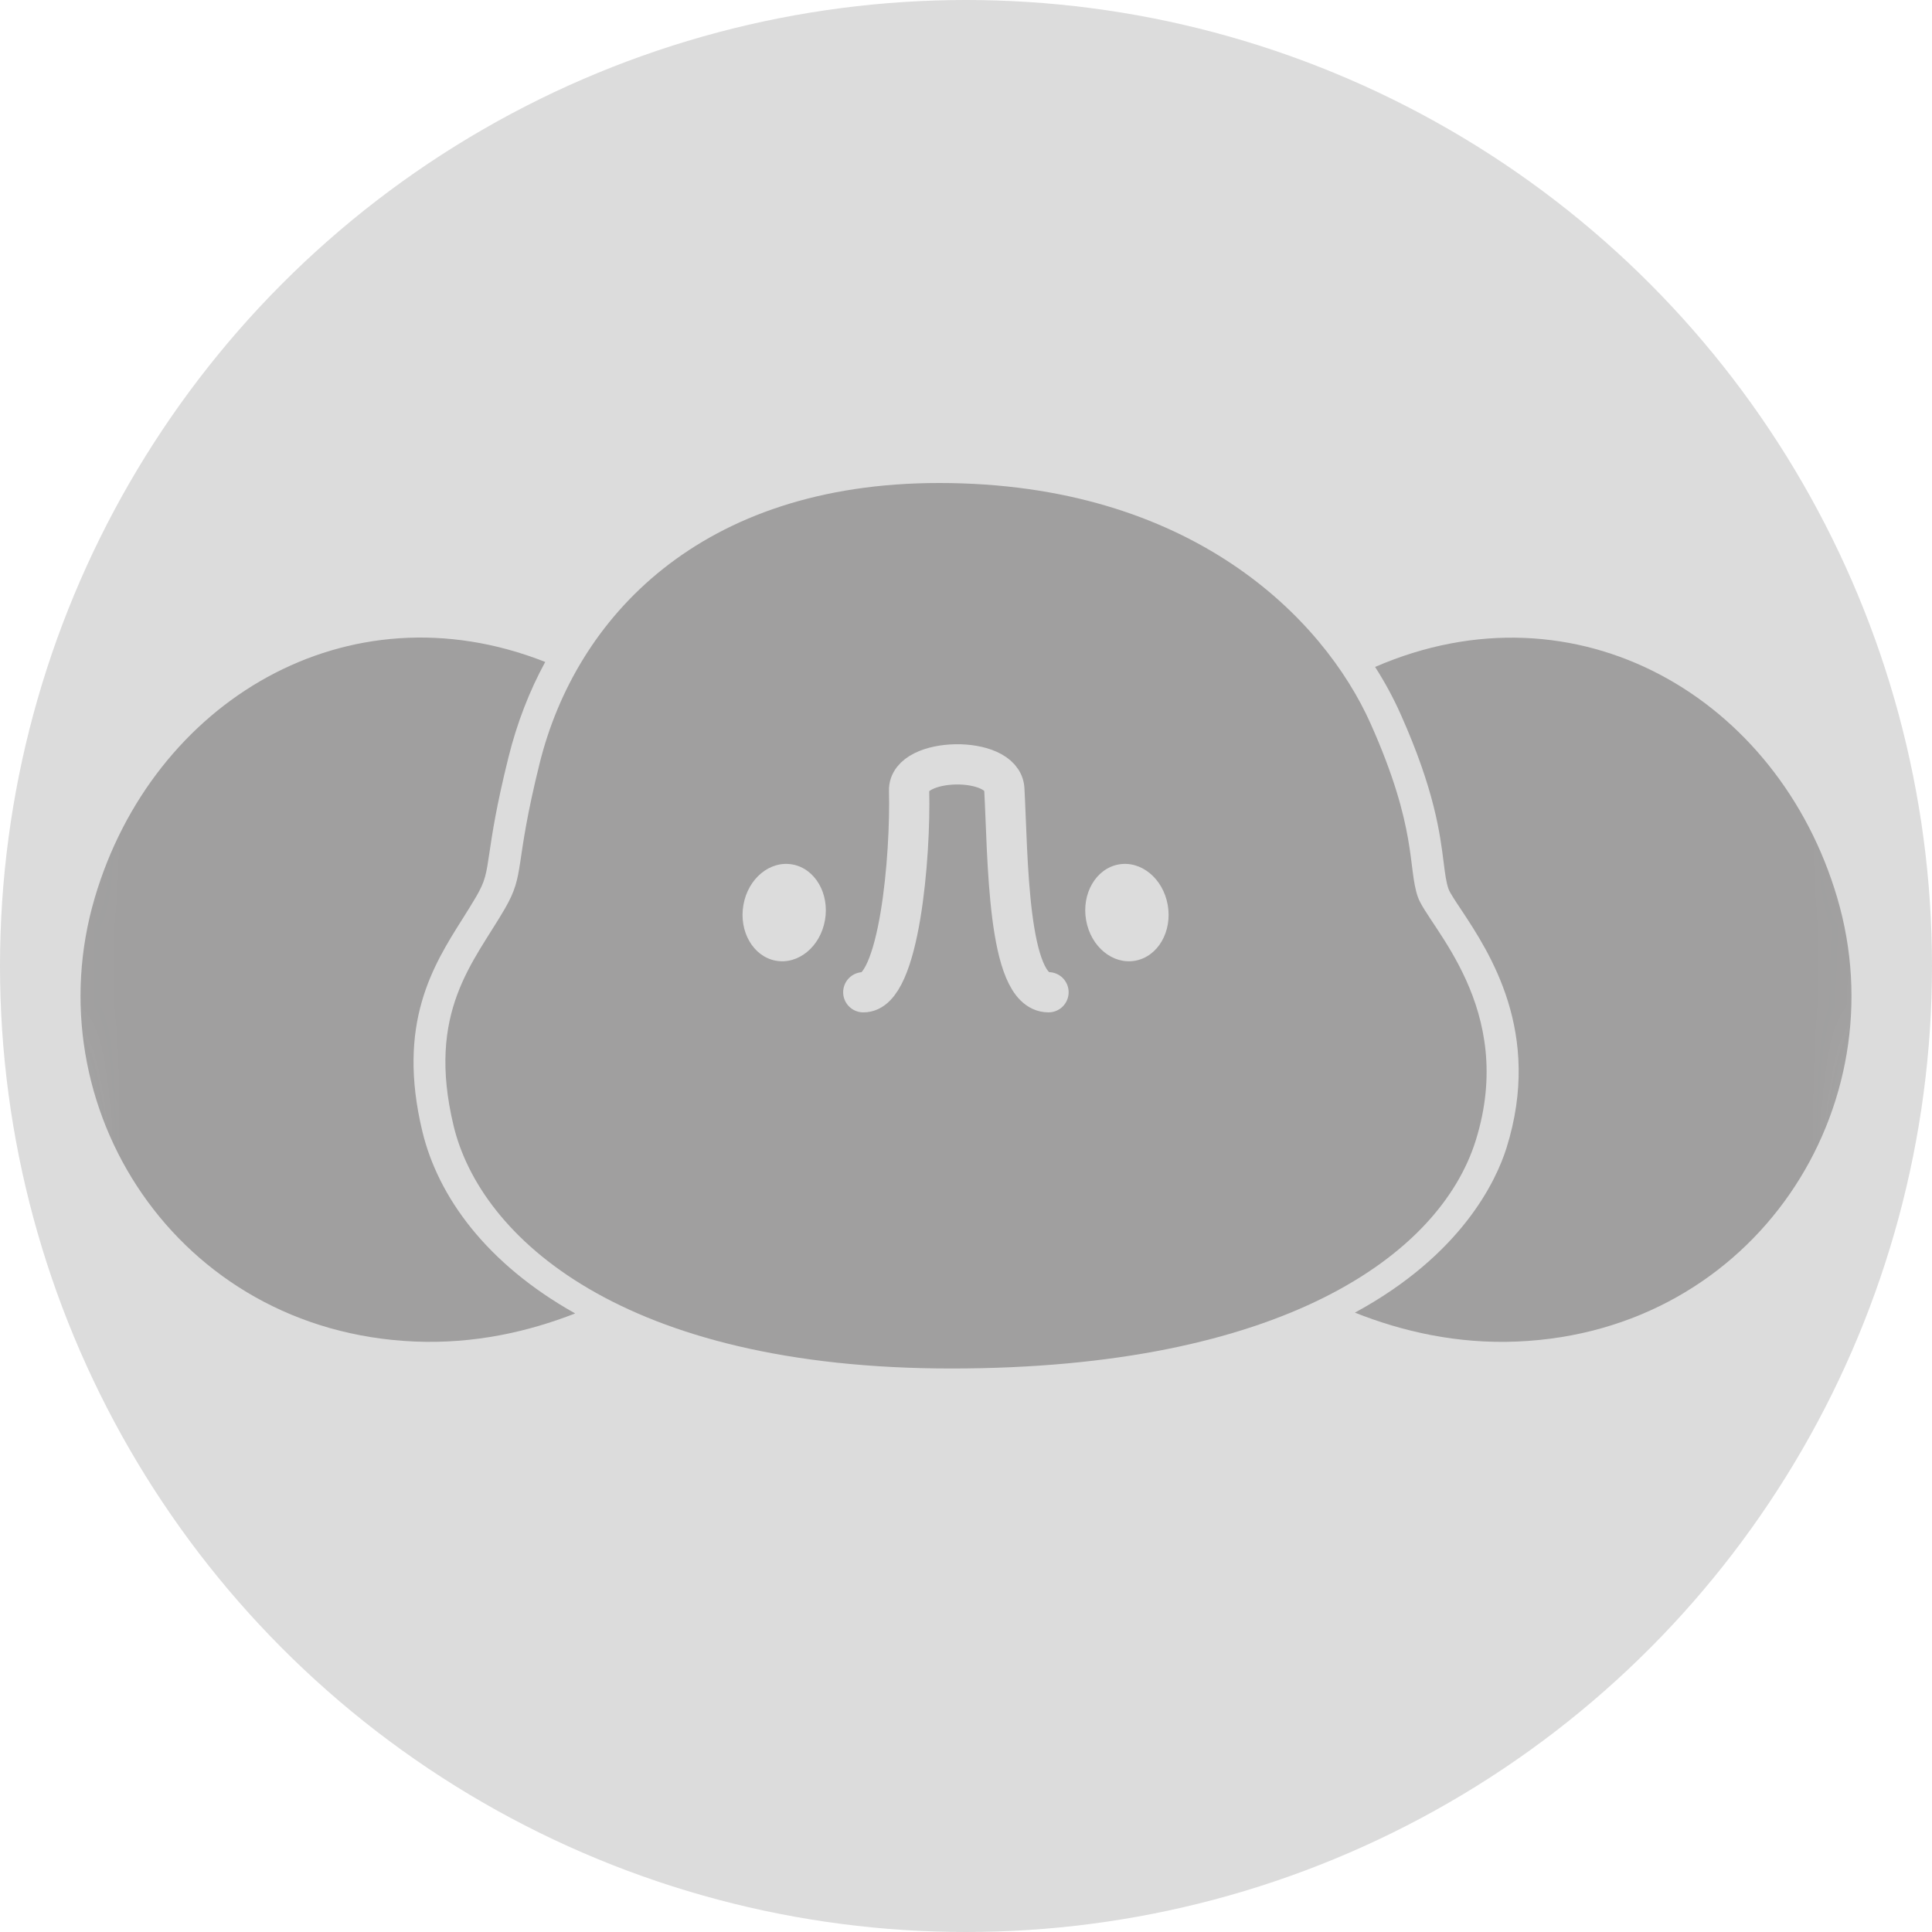 <?xml version="1.0" encoding="UTF-8"?>
<svg width="24px" height="24px" viewBox="0 0 24 24" version="1.1" xmlns="http://www.w3.org/2000/svg" xmlns:xlink="http://www.w3.org/1999/xlink">
    <title>头像icon</title>
    <defs>
        <circle id="path-1" cx="12" cy="12" r="12"></circle>
    </defs>
    <g id="组件/弹窗/导航" stroke="none" stroke-width="1" fill="none" fill-rule="evenodd">
        <g id="H5更多-Light" transform="translate(-16, -139)">
            <g id="编组-6" transform="translate(16, 133)">
                <g id="头像icon" transform="translate(0, 6)">
                    <mask id="mask-2" fill="white">
                        <use xlink:href="#path-1"></use>
                    </mask>
                    <use id="蒙版" fill="#DCDCDC" xlink:href="#path-1"></use>
                    <g id="编组" mask="url(#mask-2)">
                        <g transform="translate(1, 6)">
                            <path d="M10.681,0.242 C7.841,0.242 6.365,1.846 5.937,3.57 C5.627,4.816 5.771,4.871 5.523,5.298 C5.155,5.934 4.588,6.518 4.915,7.877 C5.232,9.192 6.91,10.758 10.826,10.758 C14.742,10.758 16.624,9.418 17.052,8.053 C17.546,6.481 16.488,5.508 16.366,5.157 C16.245,4.807 16.364,4.351 15.805,3.099 C15.246,1.847 13.671,0.242 10.681,0.242" id="Fill-1" stroke="none" fill="#000000" fill-rule="evenodd"></path>
                            <path d="M10.666,0 C7.696,0 6.152,1.678 5.704,3.481 C5.38,4.785 5.53,4.842 5.271,5.289 C4.886,5.954 4.293,6.565 4.635,7.986 C4.966,9.362 6.721,11 10.818,11 C14.914,11 16.882,9.598 17.331,8.171 C17.847,6.526 16.74,5.508 16.613,5.142 C16.486,4.775 16.611,4.299 16.026,2.989 C15.441,1.679 13.794,0 10.666,0" id="Fill-3" stroke="none" fill="#A09F9F" fill-rule="evenodd"></path>
                            <path d="M4.247,8.056 C3.924,6.715 4.38,5.994 4.746,5.414 C4.804,5.322 4.861,5.231 4.915,5.139 C5.028,4.944 5.04,4.862 5.08,4.592 C5.114,4.361 5.166,4.012 5.316,3.409 C5.422,2.981 5.576,2.585 5.773,2.223 C3.31,1.251 0.895,2.721 0.178,5.15 C-0.587,7.737 1.186,10.539 4.152,10.665 C4.887,10.696 5.559,10.545 6.145,10.316 C5.039,9.696 4.441,8.862 4.247,8.056" id="Fill-5" stroke="none" fill="#A09F9F" fill-rule="evenodd"></path>
                            <path d="M9.248,5.431 C9.19,5.761 8.916,5.986 8.636,5.934 C8.357,5.882 8.177,5.572 8.235,5.242 C8.292,4.912 8.566,4.687 8.846,4.739 C9.126,4.791 9.306,5.101 9.248,5.431" id="Fill-7" stroke="none" fill="#DCDCDC" fill-rule="evenodd"></path>
                            <path d="M12.492,5.431 C12.55,5.761 12.824,5.986 13.104,5.934 C13.384,5.882 13.564,5.572 13.506,5.242 C13.448,4.912 13.174,4.687 12.894,4.739 C12.614,4.791 12.434,5.101 12.492,5.431" id="Fill-9" stroke="none" fill="#DCDCDC" fill-rule="evenodd"></path>
                            <path d="M12.025,6.326 C11.508,6.326 11.522,4.627 11.476,3.802 C11.452,3.379 10.282,3.401 10.293,3.82 C10.314,4.622 10.174,6.334 9.724,6.326" id="Stroke-11" stroke="#DCDCDC" stroke-width="0.5" fill="none" stroke-linecap="round" stroke-linejoin="round"></path>
                            <path d="M21.822,5.15 C21.091,2.673 18.594,1.195 16.082,2.285 C16.203,2.474 16.308,2.668 16.397,2.867 C16.822,3.817 16.889,4.359 16.934,4.717 C16.951,4.853 16.965,4.961 16.994,5.043 C17.008,5.086 17.086,5.203 17.149,5.297 C17.503,5.832 18.164,6.828 17.714,8.261 C17.587,8.664 17.162,9.584 15.831,10.306 C16.422,10.541 17.103,10.697 17.848,10.665 C20.813,10.539 22.587,7.737 21.822,5.15" id="Fill-13" stroke="none" fill="#A09F9F" fill-rule="evenodd"></path>
                        </g>
                    </g>
                </g>
            </g>
        </g>
    </g>
</svg>